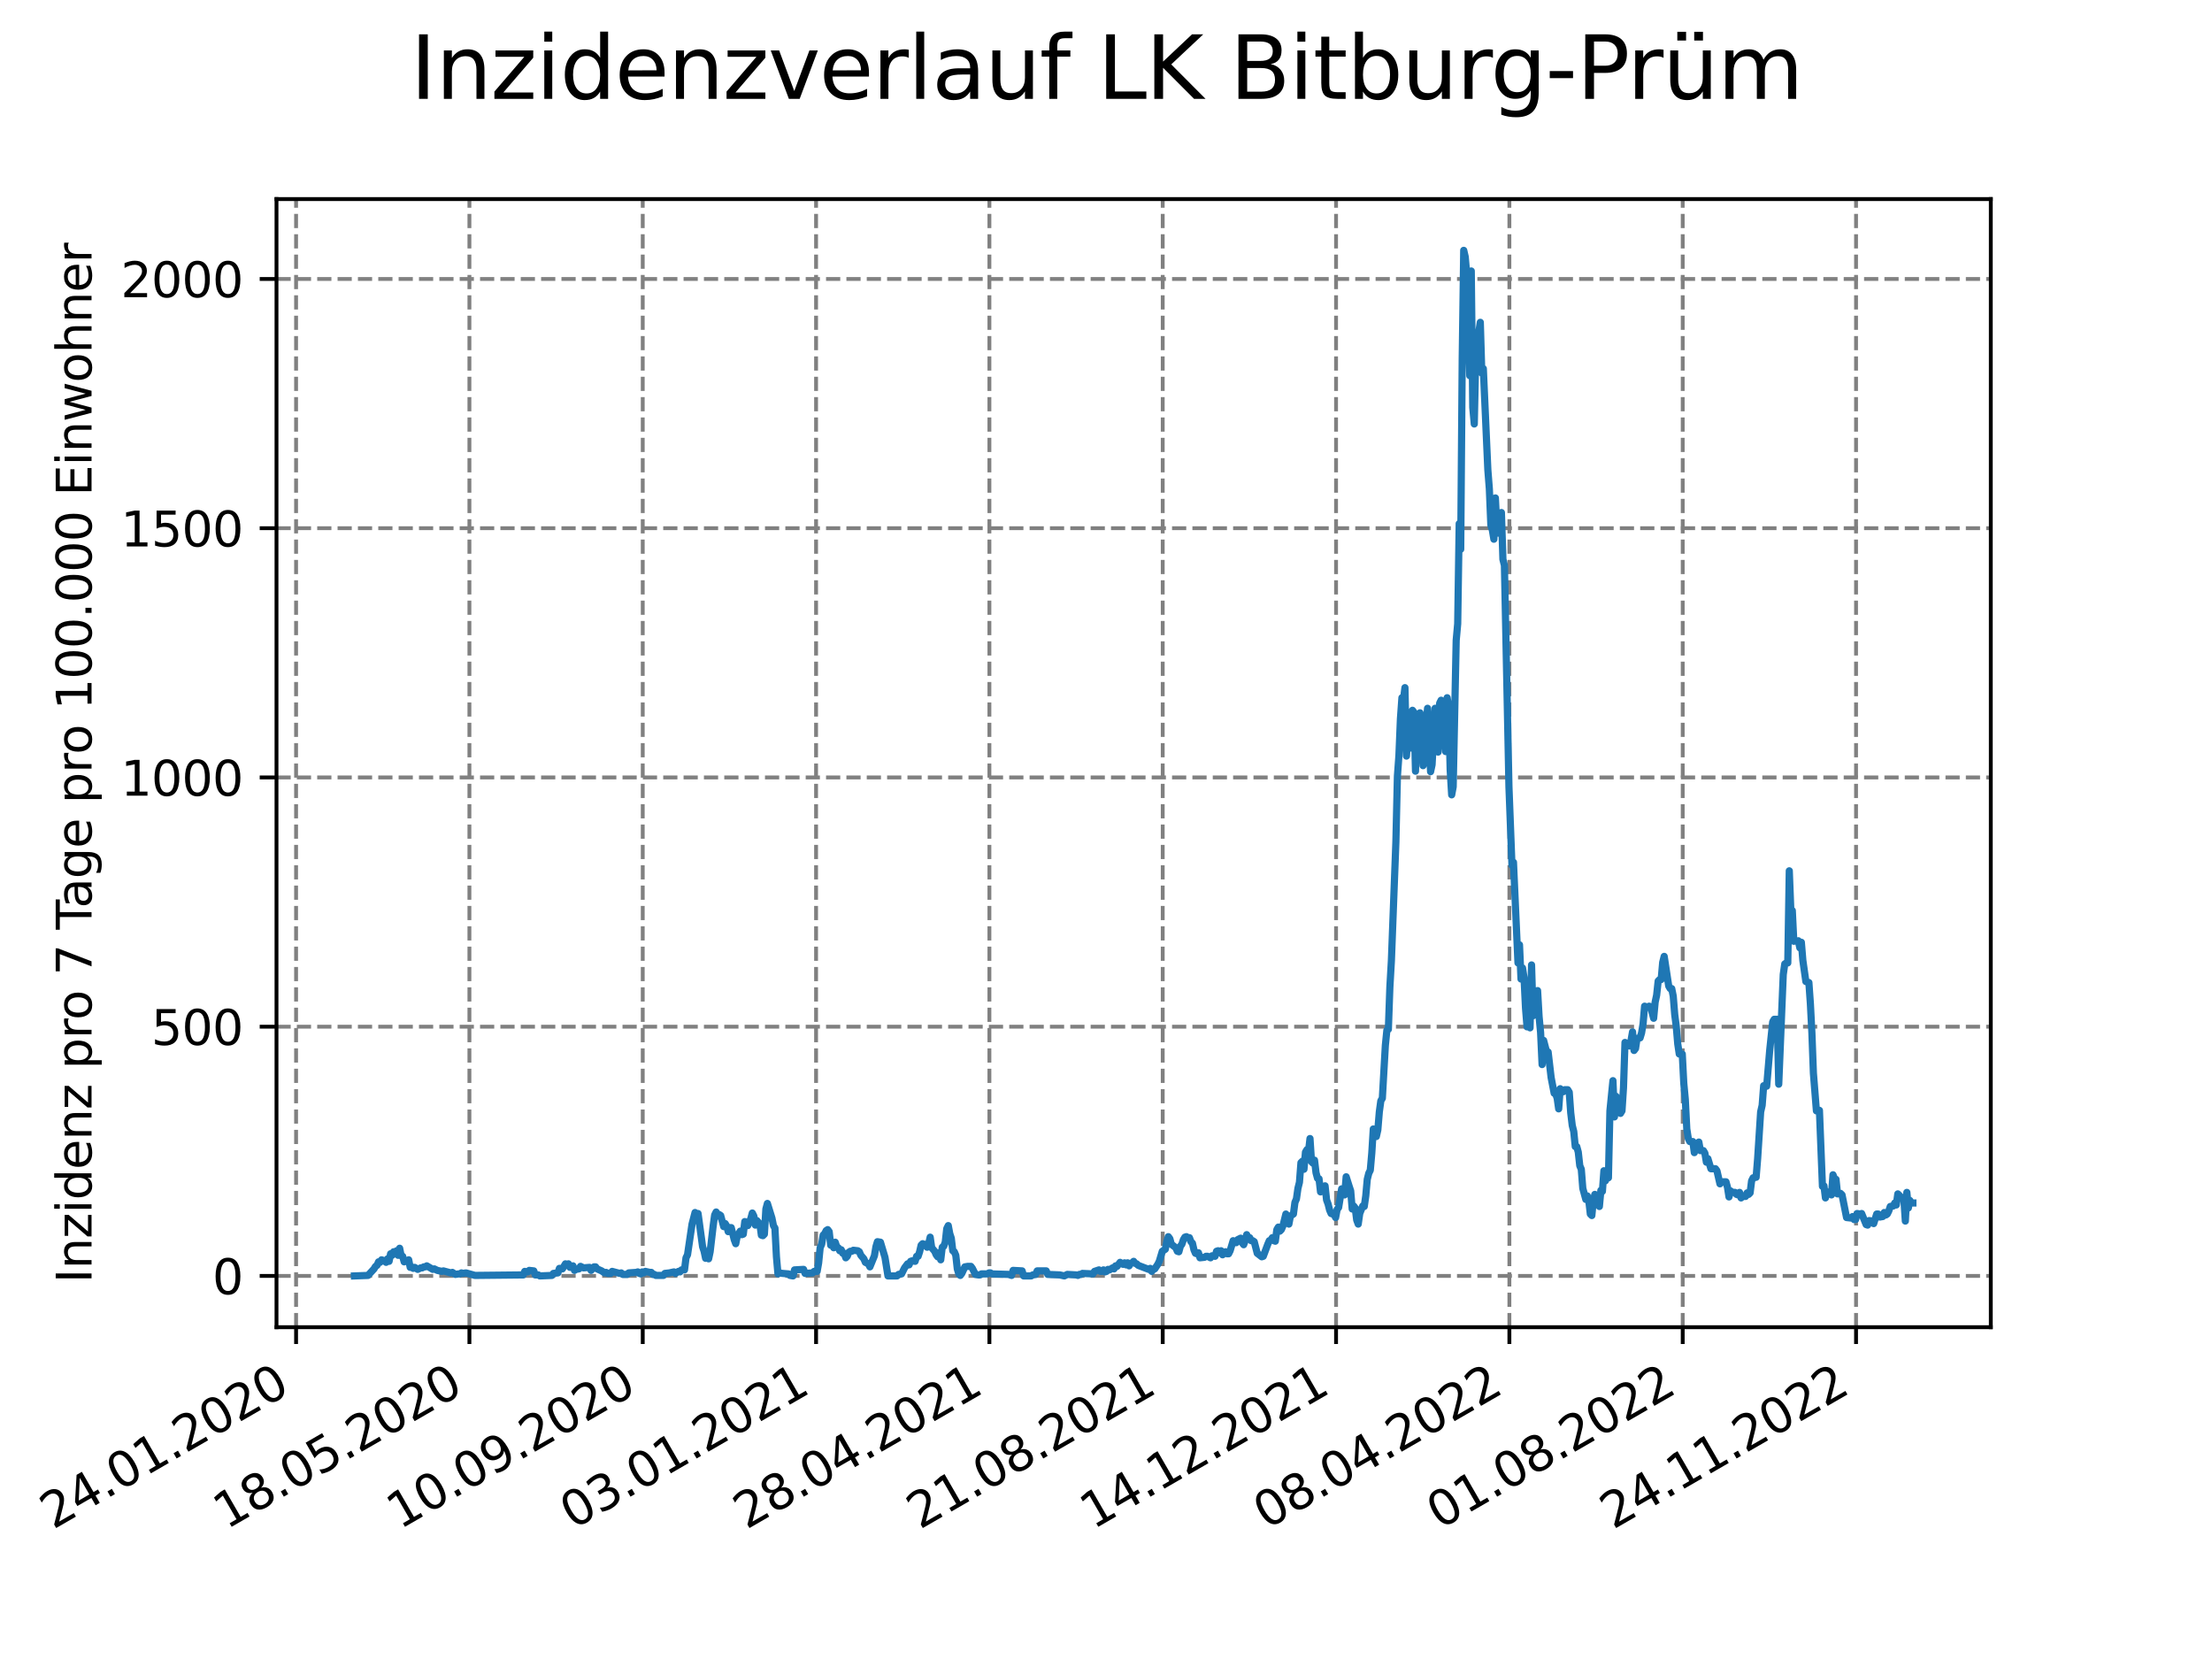 <?xml version="1.0" encoding="utf-8" standalone="no"?>
<!DOCTYPE svg PUBLIC "-//W3C//DTD SVG 1.1//EN"
  "http://www.w3.org/Graphics/SVG/1.1/DTD/svg11.dtd">
<svg xmlns:xlink="http://www.w3.org/1999/xlink" width="460.8pt" height="345.6pt" viewBox="0 0 460.8 345.6" xmlns="http://www.w3.org/2000/svg" version="1.1">
 <defs>
  <style type="text/css">*{stroke-linejoin: round; stroke-linecap: butt}</style>
 </defs>
 <g id="figure_1">
  <g id="patch_1">
   <path d="M 0 345.6 
L 460.8 345.6 
L 460.8 0 
L 0 0 
z
" style="fill: #ffffff"/>
  </g>
  <g id="axes_1">
   <g id="patch_2">
    <path d="M 57.6 276.48 
L 414.72 276.48 
L 414.72 41.472 
L 57.6 41.472 
z
" style="fill: #ffffff"/>
   </g>
   <g id="matplotlib.axis_1">
    <g id="xtick_1">
     <g id="line2d_1">
      <path d="M 61.679 276.48 
L 61.679 41.472 
" clip-path="url(#pedb6cb12a7)" style="fill: none; stroke-dasharray: 2.96,1.28; stroke-dashoffset: 0; stroke: #808080; stroke-width: 0.8"/>
     </g>
     <g id="line2d_2">
      <defs>
       <path id="m3562b188a5" d="M 0 0 
L 0 3.5 
" style="stroke: #000000; stroke-width: 0.8"/>
      </defs>
      <g>
       <use xlink:href="#m3562b188a5" x="61.679" y="276.48" style="stroke: #000000; stroke-width: 0.8"/>
      </g>
     </g>
     <g id="text_1">
      <!-- 24.01.2020 -->
      <g transform="translate(11.054 318.689) rotate(-30) scale(0.1 -0.1)">
       <defs>
        <path id="DejaVuSans-32" d="M 1228 531 
L 3431 531 
L 3431 0 
L 469 0 
L 469 531 
Q 828 903 1448 1529 
Q 2069 2156 2228 2338 
Q 2531 2678 2651 2914 
Q 2772 3150 2772 3378 
Q 2772 3750 2511 3984 
Q 2250 4219 1831 4219 
Q 1534 4219 1204 4116 
Q 875 4013 500 3803 
L 500 4441 
Q 881 4594 1212 4672 
Q 1544 4750 1819 4750 
Q 2544 4750 2975 4387 
Q 3406 4025 3406 3419 
Q 3406 3131 3298 2873 
Q 3191 2616 2906 2266 
Q 2828 2175 2409 1742 
Q 1991 1309 1228 531 
z
" transform="scale(0.016)"/>
        <path id="DejaVuSans-34" d="M 2419 4116 
L 825 1625 
L 2419 1625 
L 2419 4116 
z
M 2253 4666 
L 3047 4666 
L 3047 1625 
L 3713 1625 
L 3713 1100 
L 3047 1100 
L 3047 0 
L 2419 0 
L 2419 1100 
L 313 1100 
L 313 1709 
L 2253 4666 
z
" transform="scale(0.016)"/>
        <path id="DejaVuSans-2e" d="M 684 794 
L 1344 794 
L 1344 0 
L 684 0 
L 684 794 
z
" transform="scale(0.016)"/>
        <path id="DejaVuSans-30" d="M 2034 4250 
Q 1547 4250 1301 3770 
Q 1056 3291 1056 2328 
Q 1056 1369 1301 889 
Q 1547 409 2034 409 
Q 2525 409 2770 889 
Q 3016 1369 3016 2328 
Q 3016 3291 2770 3770 
Q 2525 4250 2034 4250 
z
M 2034 4750 
Q 2819 4750 3233 4129 
Q 3647 3509 3647 2328 
Q 3647 1150 3233 529 
Q 2819 -91 2034 -91 
Q 1250 -91 836 529 
Q 422 1150 422 2328 
Q 422 3509 836 4129 
Q 1250 4750 2034 4750 
z
" transform="scale(0.016)"/>
        <path id="DejaVuSans-31" d="M 794 531 
L 1825 531 
L 1825 4091 
L 703 3866 
L 703 4441 
L 1819 4666 
L 2450 4666 
L 2450 531 
L 3481 531 
L 3481 0 
L 794 0 
L 794 531 
z
" transform="scale(0.016)"/>
       </defs>
       <use xlink:href="#DejaVuSans-32"/>
       <use xlink:href="#DejaVuSans-34" x="63.623"/>
       <use xlink:href="#DejaVuSans-2e" x="127.246"/>
       <use xlink:href="#DejaVuSans-30" x="159.033"/>
       <use xlink:href="#DejaVuSans-31" x="222.656"/>
       <use xlink:href="#DejaVuSans-2e" x="286.279"/>
       <use xlink:href="#DejaVuSans-32" x="318.066"/>
       <use xlink:href="#DejaVuSans-30" x="381.689"/>
       <use xlink:href="#DejaVuSans-32" x="445.312"/>
       <use xlink:href="#DejaVuSans-30" x="508.936"/>
      </g>
     </g>
    </g>
    <g id="xtick_2">
     <g id="line2d_3">
      <path d="M 97.787 276.48 
L 97.787 41.472 
" clip-path="url(#pedb6cb12a7)" style="fill: none; stroke-dasharray: 2.96,1.28; stroke-dashoffset: 0; stroke: #808080; stroke-width: 0.8"/>
     </g>
     <g id="line2d_4">
      <g>
       <use xlink:href="#m3562b188a5" x="97.787" y="276.48" style="stroke: #000000; stroke-width: 0.8"/>
      </g>
     </g>
     <g id="text_2">
      <!-- 18.05.2020 -->
      <g transform="translate(47.162 318.689) rotate(-30) scale(0.1 -0.1)">
       <defs>
        <path id="DejaVuSans-38" d="M 2034 2216 
Q 1584 2216 1326 1975 
Q 1069 1734 1069 1313 
Q 1069 891 1326 650 
Q 1584 409 2034 409 
Q 2484 409 2743 651 
Q 3003 894 3003 1313 
Q 3003 1734 2745 1975 
Q 2488 2216 2034 2216 
z
M 1403 2484 
Q 997 2584 770 2862 
Q 544 3141 544 3541 
Q 544 4100 942 4425 
Q 1341 4750 2034 4750 
Q 2731 4750 3128 4425 
Q 3525 4100 3525 3541 
Q 3525 3141 3298 2862 
Q 3072 2584 2669 2484 
Q 3125 2378 3379 2068 
Q 3634 1759 3634 1313 
Q 3634 634 3220 271 
Q 2806 -91 2034 -91 
Q 1263 -91 848 271 
Q 434 634 434 1313 
Q 434 1759 690 2068 
Q 947 2378 1403 2484 
z
M 1172 3481 
Q 1172 3119 1398 2916 
Q 1625 2713 2034 2713 
Q 2441 2713 2670 2916 
Q 2900 3119 2900 3481 
Q 2900 3844 2670 4047 
Q 2441 4250 2034 4250 
Q 1625 4250 1398 4047 
Q 1172 3844 1172 3481 
z
" transform="scale(0.016)"/>
        <path id="DejaVuSans-35" d="M 691 4666 
L 3169 4666 
L 3169 4134 
L 1269 4134 
L 1269 2991 
Q 1406 3038 1543 3061 
Q 1681 3084 1819 3084 
Q 2600 3084 3056 2656 
Q 3513 2228 3513 1497 
Q 3513 744 3044 326 
Q 2575 -91 1722 -91 
Q 1428 -91 1123 -41 
Q 819 9 494 109 
L 494 744 
Q 775 591 1075 516 
Q 1375 441 1709 441 
Q 2250 441 2565 725 
Q 2881 1009 2881 1497 
Q 2881 1984 2565 2268 
Q 2250 2553 1709 2553 
Q 1456 2553 1204 2497 
Q 953 2441 691 2322 
L 691 4666 
z
" transform="scale(0.016)"/>
       </defs>
       <use xlink:href="#DejaVuSans-31"/>
       <use xlink:href="#DejaVuSans-38" x="63.623"/>
       <use xlink:href="#DejaVuSans-2e" x="127.246"/>
       <use xlink:href="#DejaVuSans-30" x="159.033"/>
       <use xlink:href="#DejaVuSans-35" x="222.656"/>
       <use xlink:href="#DejaVuSans-2e" x="286.279"/>
       <use xlink:href="#DejaVuSans-32" x="318.066"/>
       <use xlink:href="#DejaVuSans-30" x="381.689"/>
       <use xlink:href="#DejaVuSans-32" x="445.312"/>
       <use xlink:href="#DejaVuSans-30" x="508.936"/>
      </g>
     </g>
    </g>
    <g id="xtick_3">
     <g id="line2d_5">
      <path d="M 133.894 276.48 
L 133.894 41.472 
" clip-path="url(#pedb6cb12a7)" style="fill: none; stroke-dasharray: 2.96,1.28; stroke-dashoffset: 0; stroke: #808080; stroke-width: 0.8"/>
     </g>
     <g id="line2d_6">
      <g>
       <use xlink:href="#m3562b188a5" x="133.894" y="276.48" style="stroke: #000000; stroke-width: 0.8"/>
      </g>
     </g>
     <g id="text_3">
      <!-- 10.09.2020 -->
      <g transform="translate(83.269 318.689) rotate(-30) scale(0.1 -0.1)">
       <defs>
        <path id="DejaVuSans-39" d="M 703 97 
L 703 672 
Q 941 559 1184 500 
Q 1428 441 1663 441 
Q 2288 441 2617 861 
Q 2947 1281 2994 2138 
Q 2813 1869 2534 1725 
Q 2256 1581 1919 1581 
Q 1219 1581 811 2004 
Q 403 2428 403 3163 
Q 403 3881 828 4315 
Q 1253 4750 1959 4750 
Q 2769 4750 3195 4129 
Q 3622 3509 3622 2328 
Q 3622 1225 3098 567 
Q 2575 -91 1691 -91 
Q 1453 -91 1209 -44 
Q 966 3 703 97 
z
M 1959 2075 
Q 2384 2075 2632 2365 
Q 2881 2656 2881 3163 
Q 2881 3666 2632 3958 
Q 2384 4250 1959 4250 
Q 1534 4250 1286 3958 
Q 1038 3666 1038 3163 
Q 1038 2656 1286 2365 
Q 1534 2075 1959 2075 
z
" transform="scale(0.016)"/>
       </defs>
       <use xlink:href="#DejaVuSans-31"/>
       <use xlink:href="#DejaVuSans-30" x="63.623"/>
       <use xlink:href="#DejaVuSans-2e" x="127.246"/>
       <use xlink:href="#DejaVuSans-30" x="159.033"/>
       <use xlink:href="#DejaVuSans-39" x="222.656"/>
       <use xlink:href="#DejaVuSans-2e" x="286.279"/>
       <use xlink:href="#DejaVuSans-32" x="318.066"/>
       <use xlink:href="#DejaVuSans-30" x="381.689"/>
       <use xlink:href="#DejaVuSans-32" x="445.312"/>
       <use xlink:href="#DejaVuSans-30" x="508.936"/>
      </g>
     </g>
    </g>
    <g id="xtick_4">
     <g id="line2d_7">
      <path d="M 170.002 276.48 
L 170.002 41.472 
" clip-path="url(#pedb6cb12a7)" style="fill: none; stroke-dasharray: 2.96,1.28; stroke-dashoffset: 0; stroke: #808080; stroke-width: 0.8"/>
     </g>
     <g id="line2d_8">
      <g>
       <use xlink:href="#m3562b188a5" x="170.002" y="276.48" style="stroke: #000000; stroke-width: 0.8"/>
      </g>
     </g>
     <g id="text_4">
      <!-- 03.01.2021 -->
      <g transform="translate(119.377 318.689) rotate(-30) scale(0.1 -0.1)">
       <defs>
        <path id="DejaVuSans-33" d="M 2597 2516 
Q 3050 2419 3304 2112 
Q 3559 1806 3559 1356 
Q 3559 666 3084 287 
Q 2609 -91 1734 -91 
Q 1441 -91 1130 -33 
Q 819 25 488 141 
L 488 750 
Q 750 597 1062 519 
Q 1375 441 1716 441 
Q 2309 441 2620 675 
Q 2931 909 2931 1356 
Q 2931 1769 2642 2001 
Q 2353 2234 1838 2234 
L 1294 2234 
L 1294 2753 
L 1863 2753 
Q 2328 2753 2575 2939 
Q 2822 3125 2822 3475 
Q 2822 3834 2567 4026 
Q 2313 4219 1838 4219 
Q 1578 4219 1281 4162 
Q 984 4106 628 3988 
L 628 4550 
Q 988 4650 1302 4700 
Q 1616 4750 1894 4750 
Q 2613 4750 3031 4423 
Q 3450 4097 3450 3541 
Q 3450 3153 3228 2886 
Q 3006 2619 2597 2516 
z
" transform="scale(0.016)"/>
       </defs>
       <use xlink:href="#DejaVuSans-30"/>
       <use xlink:href="#DejaVuSans-33" x="63.623"/>
       <use xlink:href="#DejaVuSans-2e" x="127.246"/>
       <use xlink:href="#DejaVuSans-30" x="159.033"/>
       <use xlink:href="#DejaVuSans-31" x="222.656"/>
       <use xlink:href="#DejaVuSans-2e" x="286.279"/>
       <use xlink:href="#DejaVuSans-32" x="318.066"/>
       <use xlink:href="#DejaVuSans-30" x="381.689"/>
       <use xlink:href="#DejaVuSans-32" x="445.312"/>
       <use xlink:href="#DejaVuSans-31" x="508.936"/>
      </g>
     </g>
    </g>
    <g id="xtick_5">
     <g id="line2d_9">
      <path d="M 206.11 276.48 
L 206.11 41.472 
" clip-path="url(#pedb6cb12a7)" style="fill: none; stroke-dasharray: 2.96,1.28; stroke-dashoffset: 0; stroke: #808080; stroke-width: 0.8"/>
     </g>
     <g id="line2d_10">
      <g>
       <use xlink:href="#m3562b188a5" x="206.11" y="276.48" style="stroke: #000000; stroke-width: 0.8"/>
      </g>
     </g>
     <g id="text_5">
      <!-- 28.04.2021 -->
      <g transform="translate(155.484 318.689) rotate(-30) scale(0.1 -0.1)">
       <use xlink:href="#DejaVuSans-32"/>
       <use xlink:href="#DejaVuSans-38" x="63.623"/>
       <use xlink:href="#DejaVuSans-2e" x="127.246"/>
       <use xlink:href="#DejaVuSans-30" x="159.033"/>
       <use xlink:href="#DejaVuSans-34" x="222.656"/>
       <use xlink:href="#DejaVuSans-2e" x="286.279"/>
       <use xlink:href="#DejaVuSans-32" x="318.066"/>
       <use xlink:href="#DejaVuSans-30" x="381.689"/>
       <use xlink:href="#DejaVuSans-32" x="445.312"/>
       <use xlink:href="#DejaVuSans-31" x="508.936"/>
      </g>
     </g>
    </g>
    <g id="xtick_6">
     <g id="line2d_11">
      <path d="M 242.217 276.48 
L 242.217 41.472 
" clip-path="url(#pedb6cb12a7)" style="fill: none; stroke-dasharray: 2.96,1.28; stroke-dashoffset: 0; stroke: #808080; stroke-width: 0.8"/>
     </g>
     <g id="line2d_12">
      <g>
       <use xlink:href="#m3562b188a5" x="242.217" y="276.48" style="stroke: #000000; stroke-width: 0.8"/>
      </g>
     </g>
     <g id="text_6">
      <!-- 21.08.2021 -->
      <g transform="translate(191.592 318.689) rotate(-30) scale(0.1 -0.1)">
       <use xlink:href="#DejaVuSans-32"/>
       <use xlink:href="#DejaVuSans-31" x="63.623"/>
       <use xlink:href="#DejaVuSans-2e" x="127.246"/>
       <use xlink:href="#DejaVuSans-30" x="159.033"/>
       <use xlink:href="#DejaVuSans-38" x="222.656"/>
       <use xlink:href="#DejaVuSans-2e" x="286.279"/>
       <use xlink:href="#DejaVuSans-32" x="318.066"/>
       <use xlink:href="#DejaVuSans-30" x="381.689"/>
       <use xlink:href="#DejaVuSans-32" x="445.312"/>
       <use xlink:href="#DejaVuSans-31" x="508.936"/>
      </g>
     </g>
    </g>
    <g id="xtick_7">
     <g id="line2d_13">
      <path d="M 278.325 276.48 
L 278.325 41.472 
" clip-path="url(#pedb6cb12a7)" style="fill: none; stroke-dasharray: 2.96,1.28; stroke-dashoffset: 0; stroke: #808080; stroke-width: 0.8"/>
     </g>
     <g id="line2d_14">
      <g>
       <use xlink:href="#m3562b188a5" x="278.325" y="276.48" style="stroke: #000000; stroke-width: 0.8"/>
      </g>
     </g>
     <g id="text_7">
      <!-- 14.12.2021 -->
      <g transform="translate(227.7 318.689) rotate(-30) scale(0.1 -0.1)">
       <use xlink:href="#DejaVuSans-31"/>
       <use xlink:href="#DejaVuSans-34" x="63.623"/>
       <use xlink:href="#DejaVuSans-2e" x="127.246"/>
       <use xlink:href="#DejaVuSans-31" x="159.033"/>
       <use xlink:href="#DejaVuSans-32" x="222.656"/>
       <use xlink:href="#DejaVuSans-2e" x="286.279"/>
       <use xlink:href="#DejaVuSans-32" x="318.066"/>
       <use xlink:href="#DejaVuSans-30" x="381.689"/>
       <use xlink:href="#DejaVuSans-32" x="445.312"/>
       <use xlink:href="#DejaVuSans-31" x="508.936"/>
      </g>
     </g>
    </g>
    <g id="xtick_8">
     <g id="line2d_15">
      <path d="M 314.432 276.48 
L 314.432 41.472 
" clip-path="url(#pedb6cb12a7)" style="fill: none; stroke-dasharray: 2.96,1.28; stroke-dashoffset: 0; stroke: #808080; stroke-width: 0.8"/>
     </g>
     <g id="line2d_16">
      <g>
       <use xlink:href="#m3562b188a5" x="314.432" y="276.48" style="stroke: #000000; stroke-width: 0.8"/>
      </g>
     </g>
     <g id="text_8">
      <!-- 08.04.2022 -->
      <g transform="translate(263.807 318.689) rotate(-30) scale(0.1 -0.1)">
       <use xlink:href="#DejaVuSans-30"/>
       <use xlink:href="#DejaVuSans-38" x="63.623"/>
       <use xlink:href="#DejaVuSans-2e" x="127.246"/>
       <use xlink:href="#DejaVuSans-30" x="159.033"/>
       <use xlink:href="#DejaVuSans-34" x="222.656"/>
       <use xlink:href="#DejaVuSans-2e" x="286.279"/>
       <use xlink:href="#DejaVuSans-32" x="318.066"/>
       <use xlink:href="#DejaVuSans-30" x="381.689"/>
       <use xlink:href="#DejaVuSans-32" x="445.312"/>
       <use xlink:href="#DejaVuSans-32" x="508.936"/>
      </g>
     </g>
    </g>
    <g id="xtick_9">
     <g id="line2d_17">
      <path d="M 350.54 276.48 
L 350.54 41.472 
" clip-path="url(#pedb6cb12a7)" style="fill: none; stroke-dasharray: 2.96,1.28; stroke-dashoffset: 0; stroke: #808080; stroke-width: 0.8"/>
     </g>
     <g id="line2d_18">
      <g>
       <use xlink:href="#m3562b188a5" x="350.54" y="276.48" style="stroke: #000000; stroke-width: 0.8"/>
      </g>
     </g>
     <g id="text_9">
      <!-- 01.08.2022 -->
      <g transform="translate(299.915 318.689) rotate(-30) scale(0.1 -0.1)">
       <use xlink:href="#DejaVuSans-30"/>
       <use xlink:href="#DejaVuSans-31" x="63.623"/>
       <use xlink:href="#DejaVuSans-2e" x="127.246"/>
       <use xlink:href="#DejaVuSans-30" x="159.033"/>
       <use xlink:href="#DejaVuSans-38" x="222.656"/>
       <use xlink:href="#DejaVuSans-2e" x="286.279"/>
       <use xlink:href="#DejaVuSans-32" x="318.066"/>
       <use xlink:href="#DejaVuSans-30" x="381.689"/>
       <use xlink:href="#DejaVuSans-32" x="445.312"/>
       <use xlink:href="#DejaVuSans-32" x="508.936"/>
      </g>
     </g>
    </g>
    <g id="xtick_10">
     <g id="line2d_19">
      <path d="M 386.648 276.48 
L 386.648 41.472 
" clip-path="url(#pedb6cb12a7)" style="fill: none; stroke-dasharray: 2.96,1.28; stroke-dashoffset: 0; stroke: #808080; stroke-width: 0.8"/>
     </g>
     <g id="line2d_20">
      <g>
       <use xlink:href="#m3562b188a5" x="386.648" y="276.48" style="stroke: #000000; stroke-width: 0.8"/>
      </g>
     </g>
     <g id="text_10">
      <!-- 24.11.2022 -->
      <g transform="translate(336.022 318.689) rotate(-30) scale(0.1 -0.1)">
       <use xlink:href="#DejaVuSans-32"/>
       <use xlink:href="#DejaVuSans-34" x="63.623"/>
       <use xlink:href="#DejaVuSans-2e" x="127.246"/>
       <use xlink:href="#DejaVuSans-31" x="159.033"/>
       <use xlink:href="#DejaVuSans-31" x="222.656"/>
       <use xlink:href="#DejaVuSans-2e" x="286.279"/>
       <use xlink:href="#DejaVuSans-32" x="318.066"/>
       <use xlink:href="#DejaVuSans-30" x="381.689"/>
       <use xlink:href="#DejaVuSans-32" x="445.312"/>
       <use xlink:href="#DejaVuSans-32" x="508.936"/>
      </g>
     </g>
    </g>
   </g>
   <g id="matplotlib.axis_2">
    <g id="ytick_1">
     <g id="line2d_21">
      <path d="M 57.6 265.798 
L 414.72 265.798 
" clip-path="url(#pedb6cb12a7)" style="fill: none; stroke-dasharray: 2.96,1.28; stroke-dashoffset: 0; stroke: #808080; stroke-width: 0.8"/>
     </g>
     <g id="line2d_22">
      <defs>
       <path id="m6bde8b3c90" d="M 0 0 
L -3.5 0 
" style="stroke: #000000; stroke-width: 0.8"/>
      </defs>
      <g>
       <use xlink:href="#m6bde8b3c90" x="57.6" y="265.798" style="stroke: #000000; stroke-width: 0.8"/>
      </g>
     </g>
     <g id="text_11">
      <!-- 0 -->
      <g transform="translate(44.237 269.597) scale(0.1 -0.1)">
       <use xlink:href="#DejaVuSans-30"/>
      </g>
     </g>
    </g>
    <g id="ytick_2">
     <g id="line2d_23">
      <path d="M 57.6 213.877 
L 414.72 213.877 
" clip-path="url(#pedb6cb12a7)" style="fill: none; stroke-dasharray: 2.96,1.28; stroke-dashoffset: 0; stroke: #808080; stroke-width: 0.8"/>
     </g>
     <g id="line2d_24">
      <g>
       <use xlink:href="#m6bde8b3c90" x="57.6" y="213.877" style="stroke: #000000; stroke-width: 0.8"/>
      </g>
     </g>
     <g id="text_12">
      <!-- 500 -->
      <g transform="translate(31.512 217.676) scale(0.1 -0.1)">
       <use xlink:href="#DejaVuSans-35"/>
       <use xlink:href="#DejaVuSans-30" x="63.623"/>
       <use xlink:href="#DejaVuSans-30" x="127.246"/>
      </g>
     </g>
    </g>
    <g id="ytick_3">
     <g id="line2d_25">
      <path d="M 57.6 161.955 
L 414.72 161.955 
" clip-path="url(#pedb6cb12a7)" style="fill: none; stroke-dasharray: 2.96,1.28; stroke-dashoffset: 0; stroke: #808080; stroke-width: 0.8"/>
     </g>
     <g id="line2d_26">
      <g>
       <use xlink:href="#m6bde8b3c90" x="57.6" y="161.955" style="stroke: #000000; stroke-width: 0.8"/>
      </g>
     </g>
     <g id="text_13">
      <!-- 1000 -->
      <g transform="translate(25.15 165.754) scale(0.1 -0.1)">
       <use xlink:href="#DejaVuSans-31"/>
       <use xlink:href="#DejaVuSans-30" x="63.623"/>
       <use xlink:href="#DejaVuSans-30" x="127.246"/>
       <use xlink:href="#DejaVuSans-30" x="190.869"/>
      </g>
     </g>
    </g>
    <g id="ytick_4">
     <g id="line2d_27">
      <path d="M 57.6 110.034 
L 414.72 110.034 
" clip-path="url(#pedb6cb12a7)" style="fill: none; stroke-dasharray: 2.96,1.28; stroke-dashoffset: 0; stroke: #808080; stroke-width: 0.8"/>
     </g>
     <g id="line2d_28">
      <g>
       <use xlink:href="#m6bde8b3c90" x="57.6" y="110.034" style="stroke: #000000; stroke-width: 0.8"/>
      </g>
     </g>
     <g id="text_14">
      <!-- 1500 -->
      <g transform="translate(25.15 113.833) scale(0.1 -0.1)">
       <use xlink:href="#DejaVuSans-31"/>
       <use xlink:href="#DejaVuSans-35" x="63.623"/>
       <use xlink:href="#DejaVuSans-30" x="127.246"/>
       <use xlink:href="#DejaVuSans-30" x="190.869"/>
      </g>
     </g>
    </g>
    <g id="ytick_5">
     <g id="line2d_29">
      <path d="M 57.6 58.113 
L 414.72 58.113 
" clip-path="url(#pedb6cb12a7)" style="fill: none; stroke-dasharray: 2.96,1.28; stroke-dashoffset: 0; stroke: #808080; stroke-width: 0.8"/>
     </g>
     <g id="line2d_30">
      <g>
       <use xlink:href="#m6bde8b3c90" x="57.6" y="58.113" style="stroke: #000000; stroke-width: 0.8"/>
      </g>
     </g>
     <g id="text_15">
      <!-- 2000 -->
      <g transform="translate(25.15 61.912) scale(0.1 -0.1)">
       <use xlink:href="#DejaVuSans-32"/>
       <use xlink:href="#DejaVuSans-30" x="63.623"/>
       <use xlink:href="#DejaVuSans-30" x="127.246"/>
       <use xlink:href="#DejaVuSans-30" x="190.869"/>
      </g>
     </g>
    </g>
    <g id="text_16">
     <!-- Inzidenz pro 7 Tage pro 100.000 Einwohner -->
     <g transform="translate(19.07 267.301) rotate(-90) scale(0.1 -0.1)">
      <defs>
       <path id="DejaVuSans-49" d="M 628 4666 
L 1259 4666 
L 1259 0 
L 628 0 
L 628 4666 
z
" transform="scale(0.016)"/>
       <path id="DejaVuSans-6e" d="M 3513 2113 
L 3513 0 
L 2938 0 
L 2938 2094 
Q 2938 2591 2744 2837 
Q 2550 3084 2163 3084 
Q 1697 3084 1428 2787 
Q 1159 2491 1159 1978 
L 1159 0 
L 581 0 
L 581 3500 
L 1159 3500 
L 1159 2956 
Q 1366 3272 1645 3428 
Q 1925 3584 2291 3584 
Q 2894 3584 3203 3211 
Q 3513 2838 3513 2113 
z
" transform="scale(0.016)"/>
       <path id="DejaVuSans-7a" d="M 353 3500 
L 3084 3500 
L 3084 2975 
L 922 459 
L 3084 459 
L 3084 0 
L 275 0 
L 275 525 
L 2438 3041 
L 353 3041 
L 353 3500 
z
" transform="scale(0.016)"/>
       <path id="DejaVuSans-69" d="M 603 3500 
L 1178 3500 
L 1178 0 
L 603 0 
L 603 3500 
z
M 603 4863 
L 1178 4863 
L 1178 4134 
L 603 4134 
L 603 4863 
z
" transform="scale(0.016)"/>
       <path id="DejaVuSans-64" d="M 2906 2969 
L 2906 4863 
L 3481 4863 
L 3481 0 
L 2906 0 
L 2906 525 
Q 2725 213 2448 61 
Q 2172 -91 1784 -91 
Q 1150 -91 751 415 
Q 353 922 353 1747 
Q 353 2572 751 3078 
Q 1150 3584 1784 3584 
Q 2172 3584 2448 3432 
Q 2725 3281 2906 2969 
z
M 947 1747 
Q 947 1113 1208 752 
Q 1469 391 1925 391 
Q 2381 391 2643 752 
Q 2906 1113 2906 1747 
Q 2906 2381 2643 2742 
Q 2381 3103 1925 3103 
Q 1469 3103 1208 2742 
Q 947 2381 947 1747 
z
" transform="scale(0.016)"/>
       <path id="DejaVuSans-65" d="M 3597 1894 
L 3597 1613 
L 953 1613 
Q 991 1019 1311 708 
Q 1631 397 2203 397 
Q 2534 397 2845 478 
Q 3156 559 3463 722 
L 3463 178 
Q 3153 47 2828 -22 
Q 2503 -91 2169 -91 
Q 1331 -91 842 396 
Q 353 884 353 1716 
Q 353 2575 817 3079 
Q 1281 3584 2069 3584 
Q 2775 3584 3186 3129 
Q 3597 2675 3597 1894 
z
M 3022 2063 
Q 3016 2534 2758 2815 
Q 2500 3097 2075 3097 
Q 1594 3097 1305 2825 
Q 1016 2553 972 2059 
L 3022 2063 
z
" transform="scale(0.016)"/>
       <path id="DejaVuSans-20" transform="scale(0.016)"/>
       <path id="DejaVuSans-70" d="M 1159 525 
L 1159 -1331 
L 581 -1331 
L 581 3500 
L 1159 3500 
L 1159 2969 
Q 1341 3281 1617 3432 
Q 1894 3584 2278 3584 
Q 2916 3584 3314 3078 
Q 3713 2572 3713 1747 
Q 3713 922 3314 415 
Q 2916 -91 2278 -91 
Q 1894 -91 1617 61 
Q 1341 213 1159 525 
z
M 3116 1747 
Q 3116 2381 2855 2742 
Q 2594 3103 2138 3103 
Q 1681 3103 1420 2742 
Q 1159 2381 1159 1747 
Q 1159 1113 1420 752 
Q 1681 391 2138 391 
Q 2594 391 2855 752 
Q 3116 1113 3116 1747 
z
" transform="scale(0.016)"/>
       <path id="DejaVuSans-72" d="M 2631 2963 
Q 2534 3019 2420 3045 
Q 2306 3072 2169 3072 
Q 1681 3072 1420 2755 
Q 1159 2438 1159 1844 
L 1159 0 
L 581 0 
L 581 3500 
L 1159 3500 
L 1159 2956 
Q 1341 3275 1631 3429 
Q 1922 3584 2338 3584 
Q 2397 3584 2469 3576 
Q 2541 3569 2628 3553 
L 2631 2963 
z
" transform="scale(0.016)"/>
       <path id="DejaVuSans-6f" d="M 1959 3097 
Q 1497 3097 1228 2736 
Q 959 2375 959 1747 
Q 959 1119 1226 758 
Q 1494 397 1959 397 
Q 2419 397 2687 759 
Q 2956 1122 2956 1747 
Q 2956 2369 2687 2733 
Q 2419 3097 1959 3097 
z
M 1959 3584 
Q 2709 3584 3137 3096 
Q 3566 2609 3566 1747 
Q 3566 888 3137 398 
Q 2709 -91 1959 -91 
Q 1206 -91 779 398 
Q 353 888 353 1747 
Q 353 2609 779 3096 
Q 1206 3584 1959 3584 
z
" transform="scale(0.016)"/>
       <path id="DejaVuSans-37" d="M 525 4666 
L 3525 4666 
L 3525 4397 
L 1831 0 
L 1172 0 
L 2766 4134 
L 525 4134 
L 525 4666 
z
" transform="scale(0.016)"/>
       <path id="DejaVuSans-54" d="M -19 4666 
L 3928 4666 
L 3928 4134 
L 2272 4134 
L 2272 0 
L 1638 0 
L 1638 4134 
L -19 4134 
L -19 4666 
z
" transform="scale(0.016)"/>
       <path id="DejaVuSans-61" d="M 2194 1759 
Q 1497 1759 1228 1600 
Q 959 1441 959 1056 
Q 959 750 1161 570 
Q 1363 391 1709 391 
Q 2188 391 2477 730 
Q 2766 1069 2766 1631 
L 2766 1759 
L 2194 1759 
z
M 3341 1997 
L 3341 0 
L 2766 0 
L 2766 531 
Q 2569 213 2275 61 
Q 1981 -91 1556 -91 
Q 1019 -91 701 211 
Q 384 513 384 1019 
Q 384 1609 779 1909 
Q 1175 2209 1959 2209 
L 2766 2209 
L 2766 2266 
Q 2766 2663 2505 2880 
Q 2244 3097 1772 3097 
Q 1472 3097 1187 3025 
Q 903 2953 641 2809 
L 641 3341 
Q 956 3463 1253 3523 
Q 1550 3584 1831 3584 
Q 2591 3584 2966 3190 
Q 3341 2797 3341 1997 
z
" transform="scale(0.016)"/>
       <path id="DejaVuSans-67" d="M 2906 1791 
Q 2906 2416 2648 2759 
Q 2391 3103 1925 3103 
Q 1463 3103 1205 2759 
Q 947 2416 947 1791 
Q 947 1169 1205 825 
Q 1463 481 1925 481 
Q 2391 481 2648 825 
Q 2906 1169 2906 1791 
z
M 3481 434 
Q 3481 -459 3084 -895 
Q 2688 -1331 1869 -1331 
Q 1566 -1331 1297 -1286 
Q 1028 -1241 775 -1147 
L 775 -588 
Q 1028 -725 1275 -790 
Q 1522 -856 1778 -856 
Q 2344 -856 2625 -561 
Q 2906 -266 2906 331 
L 2906 616 
Q 2728 306 2450 153 
Q 2172 0 1784 0 
Q 1141 0 747 490 
Q 353 981 353 1791 
Q 353 2603 747 3093 
Q 1141 3584 1784 3584 
Q 2172 3584 2450 3431 
Q 2728 3278 2906 2969 
L 2906 3500 
L 3481 3500 
L 3481 434 
z
" transform="scale(0.016)"/>
       <path id="DejaVuSans-45" d="M 628 4666 
L 3578 4666 
L 3578 4134 
L 1259 4134 
L 1259 2753 
L 3481 2753 
L 3481 2222 
L 1259 2222 
L 1259 531 
L 3634 531 
L 3634 0 
L 628 0 
L 628 4666 
z
" transform="scale(0.016)"/>
       <path id="DejaVuSans-77" d="M 269 3500 
L 844 3500 
L 1563 769 
L 2278 3500 
L 2956 3500 
L 3675 769 
L 4391 3500 
L 4966 3500 
L 4050 0 
L 3372 0 
L 2619 2869 
L 1863 0 
L 1184 0 
L 269 3500 
z
" transform="scale(0.016)"/>
       <path id="DejaVuSans-68" d="M 3513 2113 
L 3513 0 
L 2938 0 
L 2938 2094 
Q 2938 2591 2744 2837 
Q 2550 3084 2163 3084 
Q 1697 3084 1428 2787 
Q 1159 2491 1159 1978 
L 1159 0 
L 581 0 
L 581 4863 
L 1159 4863 
L 1159 2956 
Q 1366 3272 1645 3428 
Q 1925 3584 2291 3584 
Q 2894 3584 3203 3211 
Q 3513 2838 3513 2113 
z
" transform="scale(0.016)"/>
      </defs>
      <use xlink:href="#DejaVuSans-49"/>
      <use xlink:href="#DejaVuSans-6e" x="29.492"/>
      <use xlink:href="#DejaVuSans-7a" x="92.871"/>
      <use xlink:href="#DejaVuSans-69" x="145.361"/>
      <use xlink:href="#DejaVuSans-64" x="173.145"/>
      <use xlink:href="#DejaVuSans-65" x="236.621"/>
      <use xlink:href="#DejaVuSans-6e" x="298.145"/>
      <use xlink:href="#DejaVuSans-7a" x="361.523"/>
      <use xlink:href="#DejaVuSans-20" x="414.014"/>
      <use xlink:href="#DejaVuSans-70" x="445.801"/>
      <use xlink:href="#DejaVuSans-72" x="509.277"/>
      <use xlink:href="#DejaVuSans-6f" x="548.141"/>
      <use xlink:href="#DejaVuSans-20" x="609.322"/>
      <use xlink:href="#DejaVuSans-37" x="641.109"/>
      <use xlink:href="#DejaVuSans-20" x="704.732"/>
      <use xlink:href="#DejaVuSans-54" x="736.52"/>
      <use xlink:href="#DejaVuSans-61" x="781.104"/>
      <use xlink:href="#DejaVuSans-67" x="842.383"/>
      <use xlink:href="#DejaVuSans-65" x="905.859"/>
      <use xlink:href="#DejaVuSans-20" x="967.383"/>
      <use xlink:href="#DejaVuSans-70" x="999.17"/>
      <use xlink:href="#DejaVuSans-72" x="1062.646"/>
      <use xlink:href="#DejaVuSans-6f" x="1101.51"/>
      <use xlink:href="#DejaVuSans-20" x="1162.691"/>
      <use xlink:href="#DejaVuSans-31" x="1194.479"/>
      <use xlink:href="#DejaVuSans-30" x="1258.102"/>
      <use xlink:href="#DejaVuSans-30" x="1321.725"/>
      <use xlink:href="#DejaVuSans-2e" x="1385.348"/>
      <use xlink:href="#DejaVuSans-30" x="1417.135"/>
      <use xlink:href="#DejaVuSans-30" x="1480.758"/>
      <use xlink:href="#DejaVuSans-30" x="1544.381"/>
      <use xlink:href="#DejaVuSans-20" x="1608.004"/>
      <use xlink:href="#DejaVuSans-45" x="1639.791"/>
      <use xlink:href="#DejaVuSans-69" x="1702.975"/>
      <use xlink:href="#DejaVuSans-6e" x="1730.758"/>
      <use xlink:href="#DejaVuSans-77" x="1794.137"/>
      <use xlink:href="#DejaVuSans-6f" x="1875.924"/>
      <use xlink:href="#DejaVuSans-68" x="1937.105"/>
      <use xlink:href="#DejaVuSans-6e" x="2000.484"/>
      <use xlink:href="#DejaVuSans-65" x="2063.863"/>
      <use xlink:href="#DejaVuSans-72" x="2125.387"/>
     </g>
    </g>
   </g>
   <g id="line2d_31">
    <path d="M 73.833 265.798 
L 76.659 265.693 
L 77.914 264.33 
L 78.228 263.806 
L 78.542 263.596 
L 78.856 262.863 
L 79.17 262.967 
L 79.484 262.443 
L 80.112 262.653 
L 80.426 262.967 
L 80.74 262.234 
L 81.054 262.758 
L 81.368 261.185 
L 81.682 261.5 
L 81.996 260.766 
L 82.31 260.871 
L 82.624 260.556 
L 82.938 261.5 
L 83.252 260.032 
L 83.566 261.605 
L 83.88 261.709 
L 84.194 262.863 
L 84.508 262.653 
L 84.822 262.653 
L 85.136 262.443 
L 85.45 264.016 
L 85.764 263.911 
L 86.078 264.225 
L 86.392 264.016 
L 87.02 264.435 
L 87.648 264.121 
L 87.962 264.121 
L 88.276 263.911 
L 88.59 263.911 
L 88.904 263.701 
L 90.16 264.435 
L 90.474 264.33 
L 91.102 264.645 
L 92.044 264.854 
L 92.358 264.75 
L 93.927 265.169 
L 94.241 265.064 
L 94.869 265.483 
L 95.497 265.378 
L 95.811 265.378 
L 96.125 265.169 
L 96.439 265.274 
L 97.067 265.169 
L 98.951 265.693 
L 108.998 265.588 
L 109.312 264.854 
L 109.94 264.959 
L 110.254 264.645 
L 111.196 264.75 
L 111.51 265.588 
L 112.138 265.588 
L 112.452 265.798 
L 114.964 265.693 
L 115.278 265.274 
L 116.22 265.169 
L 116.534 264.225 
L 117.162 264.33 
L 117.79 263.282 
L 118.104 263.387 
L 118.418 263.282 
L 118.732 264.016 
L 119.36 263.701 
L 119.674 264.645 
L 119.988 264.435 
L 120.616 264.33 
L 120.93 263.806 
L 121.558 264.121 
L 122.813 264.016 
L 123.127 264.645 
L 123.755 263.911 
L 124.069 263.911 
L 124.383 264.33 
L 125.325 264.75 
L 125.953 265.169 
L 126.267 265.064 
L 126.581 265.274 
L 127.209 265.274 
L 127.523 264.854 
L 129.093 265.274 
L 129.407 265.169 
L 129.721 265.483 
L 130.663 265.483 
L 130.977 265.169 
L 132.547 265.064 
L 132.861 264.959 
L 133.175 265.274 
L 133.489 265.378 
L 133.803 264.959 
L 134.117 265.169 
L 134.431 264.854 
L 135.373 265.064 
L 135.687 265.064 
L 136.001 265.483 
L 136.315 265.483 
L 136.629 265.693 
L 138.198 265.693 
L 138.512 265.274 
L 139.454 265.169 
L 140.396 264.959 
L 140.71 265.274 
L 141.338 264.854 
L 141.652 264.959 
L 141.966 264.54 
L 142.594 264.54 
L 142.908 262.024 
L 143.222 261.395 
L 144.164 255 
L 144.792 252.589 
L 145.106 254.057 
L 145.42 252.799 
L 146.362 259.718 
L 146.676 260.661 
L 146.99 262.129 
L 147.304 260.871 
L 147.618 262.234 
L 147.932 260.766 
L 148.56 255.42 
L 148.874 253.113 
L 149.188 252.484 
L 149.502 253.323 
L 149.816 253.009 
L 150.13 253.218 
L 150.758 255.524 
L 151.072 254.895 
L 151.386 255.42 
L 151.7 256.573 
L 152.014 255.734 
L 152.328 255.734 
L 152.955 258.25 
L 153.269 259.089 
L 153.583 257.516 
L 154.211 256.468 
L 154.525 257.202 
L 154.839 257.097 
L 155.153 254.476 
L 155.467 255.105 
L 155.781 255.315 
L 156.409 253.847 
L 156.723 252.694 
L 157.037 253.323 
L 157.351 255.21 
L 157.665 254.267 
L 158.293 255 
L 158.607 257.307 
L 158.921 257.411 
L 159.235 257.097 
L 159.549 251.855 
L 159.863 250.702 
L 160.805 253.742 
L 161.119 255.315 
L 161.433 255.839 
L 161.747 261.814 
L 162.061 265.378 
L 162.375 265.169 
L 163.003 265.274 
L 164.259 265.378 
L 164.573 265.693 
L 165.201 265.798 
L 165.515 264.54 
L 167.399 264.435 
L 167.713 265.274 
L 169.282 265.169 
L 169.596 264.854 
L 170.224 264.854 
L 170.538 263.072 
L 170.852 259.927 
L 171.166 259.194 
L 171.48 257.307 
L 171.794 256.992 
L 172.108 256.363 
L 172.422 256.153 
L 172.736 256.573 
L 173.05 259.403 
L 173.364 258.984 
L 173.678 259.927 
L 173.992 258.774 
L 174.306 259.718 
L 174.62 259.927 
L 174.934 260.556 
L 175.248 260.347 
L 175.562 261.08 
L 175.876 261.08 
L 176.19 262.024 
L 176.504 261.709 
L 176.818 260.871 
L 177.132 260.661 
L 177.446 260.661 
L 177.76 260.451 
L 178.702 260.556 
L 179.016 260.766 
L 179.33 261.5 
L 179.958 262.234 
L 180.272 262.967 
L 180.9 263.282 
L 181.214 263.911 
L 182.156 261.605 
L 182.47 259.718 
L 182.784 258.669 
L 183.411 258.774 
L 184.353 261.919 
L 184.981 265.798 
L 186.865 265.798 
L 187.179 265.483 
L 187.807 265.378 
L 188.435 264.121 
L 189.063 263.282 
L 189.377 263.492 
L 189.691 262.758 
L 190.005 262.653 
L 190.633 262.758 
L 190.947 261.709 
L 191.261 261.709 
L 191.575 260.766 
L 191.889 259.403 
L 192.203 259.089 
L 192.517 259.403 
L 192.831 259.194 
L 193.145 259.823 
L 193.459 259.089 
L 193.773 257.726 
L 194.087 259.927 
L 194.715 260.661 
L 195.029 261.395 
L 195.343 261.814 
L 195.657 260.976 
L 195.971 262.443 
L 196.285 259.823 
L 196.599 259.613 
L 196.913 258.774 
L 197.227 255.944 
L 197.541 255.315 
L 197.855 256.992 
L 198.169 257.936 
L 198.482 260.556 
L 198.796 260.766 
L 199.11 261.5 
L 199.424 264.33 
L 199.738 265.378 
L 200.052 265.693 
L 200.366 265.274 
L 200.994 263.911 
L 201.622 263.806 
L 202.25 263.806 
L 202.564 264.225 
L 203.192 265.483 
L 203.82 265.588 
L 204.134 265.588 
L 204.448 265.378 
L 205.704 265.378 
L 206.018 265.169 
L 206.332 265.169 
L 206.646 265.378 
L 210.1 265.483 
L 210.728 265.693 
L 211.042 264.645 
L 212.926 264.75 
L 213.24 265.798 
L 214.809 265.798 
L 215.123 265.588 
L 215.751 265.483 
L 216.065 264.75 
L 217.949 264.75 
L 218.263 265.483 
L 220.775 265.588 
L 221.717 265.798 
L 222.345 265.483 
L 224.229 265.588 
L 224.543 265.693 
L 224.857 265.483 
L 225.171 265.483 
L 225.485 265.274 
L 227.683 265.378 
L 227.997 264.854 
L 228.938 264.54 
L 229.252 264.854 
L 229.566 264.854 
L 229.88 264.54 
L 230.194 264.959 
L 230.508 264.854 
L 230.822 264.435 
L 231.136 264.54 
L 231.764 264.121 
L 232.078 264.33 
L 232.392 263.701 
L 232.706 263.806 
L 233.334 262.967 
L 233.962 263.387 
L 234.276 263.072 
L 234.59 263.492 
L 234.904 263.072 
L 235.218 263.701 
L 235.532 263.177 
L 235.846 263.072 
L 236.16 262.758 
L 236.474 263.177 
L 236.788 263.282 
L 237.102 263.596 
L 239.3 264.435 
L 239.614 264.225 
L 239.928 264.854 
L 240.242 264.435 
L 240.556 264.33 
L 241.184 263.387 
L 241.498 262.758 
L 242.126 260.661 
L 242.754 260.242 
L 243.068 258.565 
L 243.382 257.621 
L 243.696 258.04 
L 244.009 259.194 
L 244.951 259.927 
L 245.265 260.661 
L 245.579 260.766 
L 245.893 259.613 
L 246.207 259.194 
L 246.521 258.25 
L 246.835 257.726 
L 247.149 257.621 
L 247.463 257.831 
L 247.777 257.831 
L 248.091 258.669 
L 248.405 258.984 
L 248.719 260.347 
L 249.033 261.08 
L 249.347 261.185 
L 249.661 260.976 
L 249.975 262.024 
L 250.917 261.919 
L 251.231 261.709 
L 251.545 261.709 
L 252.173 262.024 
L 252.487 261.605 
L 253.115 261.709 
L 253.429 260.661 
L 253.743 260.556 
L 254.057 260.976 
L 254.371 260.556 
L 254.685 261.395 
L 254.999 260.871 
L 255.313 260.766 
L 255.627 261.185 
L 255.941 261.185 
L 256.255 260.556 
L 256.883 258.46 
L 257.511 258.879 
L 257.825 258.25 
L 258.453 257.936 
L 258.767 258.879 
L 259.08 259.298 
L 259.394 258.46 
L 259.708 257.202 
L 260.022 257.831 
L 260.336 257.831 
L 260.65 258.46 
L 260.964 258.46 
L 261.278 258.669 
L 261.906 261.08 
L 262.848 261.814 
L 263.162 261.709 
L 264.104 259.194 
L 264.418 258.46 
L 264.732 258.355 
L 265.046 257.831 
L 265.36 258.46 
L 265.674 258.565 
L 265.988 256.153 
L 266.302 255.629 
L 266.616 256.468 
L 266.93 256.153 
L 267.244 255.42 
L 267.872 252.904 
L 268.186 254.476 
L 268.5 255 
L 268.814 253.323 
L 269.442 252.904 
L 269.756 250.493 
L 270.07 249.759 
L 270.384 247.557 
L 270.698 246.299 
L 271.012 242.211 
L 271.326 241.897 
L 271.64 243.574 
L 271.954 240.01 
L 272.268 239.485 
L 272.582 239.905 
L 272.896 237.179 
L 273.21 242.001 
L 273.524 242.316 
L 273.838 241.687 
L 274.151 244.308 
L 274.465 245.461 
L 274.779 245.566 
L 275.093 248.291 
L 275.407 247.348 
L 276.035 247.033 
L 276.349 249.968 
L 276.663 250.807 
L 276.977 252.065 
L 277.291 252.799 
L 277.919 253.009 
L 278.233 253.638 
L 278.547 251.96 
L 278.861 251.541 
L 279.489 247.662 
L 279.803 248.711 
L 280.117 248.92 
L 280.431 245.146 
L 281.059 247.138 
L 281.373 248.082 
L 281.687 251.855 
L 282.001 251.226 
L 282.315 251.646 
L 282.629 254.162 
L 282.943 255 
L 283.257 252.799 
L 283.885 251.226 
L 284.199 251.331 
L 284.513 249.13 
L 284.827 245.67 
L 285.141 244.412 
L 285.455 243.784 
L 285.769 240.219 
L 286.083 235.187 
L 286.711 236.76 
L 287.025 235.397 
L 287.339 231.623 
L 287.653 229.317 
L 287.967 228.793 
L 288.595 217.786 
L 288.909 214.641 
L 289.222 214.431 
L 289.536 205.625 
L 289.85 200.174 
L 290.478 183.611 
L 290.792 175.329 
L 291.106 161.702 
L 291.42 157.404 
L 291.734 149.751 
L 292.048 145.348 
L 292.362 145.767 
L 292.676 143.251 
L 292.99 157.508 
L 293.304 152.581 
L 293.618 154.888 
L 293.932 155.831 
L 294.246 147.969 
L 294.56 148.388 
L 294.874 160.653 
L 295.188 149.646 
L 295.502 155.936 
L 295.816 148.493 
L 296.13 151.533 
L 296.444 159.5 
L 296.758 158.766 
L 297.072 151.114 
L 297.386 147.55 
L 298.014 160.758 
L 298.328 159.29 
L 298.956 147.55 
L 299.27 151.009 
L 299.584 156.67 
L 299.898 146.501 
L 300.212 145.872 
L 300.526 148.598 
L 301.154 156.565 
L 301.468 145.348 
L 301.782 147.34 
L 302.096 160.339 
L 302.41 165.58 
L 302.724 163.903 
L 303.352 133.397 
L 303.666 129.938 
L 303.98 109.077 
L 304.293 114.423 
L 304.607 74.693 
L 304.921 52.154 
L 305.235 53.517 
L 305.549 57.081 
L 306.177 78.257 
L 306.491 56.452 
L 306.805 84.861 
L 307.119 88.321 
L 307.433 73.644 
L 307.747 72.491 
L 308.061 69.137 
L 308.375 67.145 
L 308.689 77.733 
L 309.003 76.789 
L 309.945 97.86 
L 310.259 101.844 
L 310.573 109.391 
L 310.887 110.44 
L 311.201 112.327 
L 311.515 103.731 
L 311.829 109.916 
L 312.143 111.069 
L 312.457 110.02 
L 312.771 106.771 
L 313.085 116.52 
L 313.399 117.778 
L 314.341 163.903 
L 314.969 180.256 
L 315.283 179.628 
L 316.225 200.594 
L 316.539 196.82 
L 316.853 203.948 
L 317.167 201.642 
L 317.481 203.634 
L 317.795 210.028 
L 318.109 213.907 
L 318.423 210.343 
L 318.737 214.117 
L 319.051 201.013 
L 319.365 211.601 
L 319.678 210.552 
L 319.992 207.093 
L 320.306 206.359 
L 320.62 211.81 
L 320.934 215.06 
L 321.248 221.769 
L 321.562 216.737 
L 322.19 219.148 
L 322.504 219.148 
L 323.132 224.495 
L 323.76 227.745 
L 324.074 227.849 
L 324.388 228.793 
L 324.702 230.994 
L 325.016 226.801 
L 325.33 227.22 
L 325.644 227.43 
L 325.958 227.011 
L 326.586 227.011 
L 326.9 227.535 
L 327.214 231.833 
L 327.528 234.454 
L 327.842 235.712 
L 328.156 238.856 
L 328.47 238.856 
L 328.784 240.01 
L 329.098 242.84 
L 329.412 243.574 
L 329.726 247.557 
L 330.354 249.864 
L 330.668 249.13 
L 330.982 250.178 
L 331.296 252.904 
L 331.61 253.218 
L 331.924 249.968 
L 332.238 248.815 
L 333.18 251.331 
L 333.494 247.977 
L 333.808 248.186 
L 334.122 243.888 
L 334.436 245.985 
L 334.749 245.251 
L 335.063 245.356 
L 335.377 231.414 
L 336.005 225.124 
L 336.319 232.672 
L 336.633 228.373 
L 336.947 229.107 
L 337.261 229.002 
L 337.575 231.938 
L 337.889 231.414 
L 338.203 226.591 
L 338.517 217.157 
L 338.831 217.681 
L 339.459 217.89 
L 339.773 216.737 
L 340.087 214.955 
L 340.401 218.834 
L 340.715 218.415 
L 341.029 216.318 
L 341.657 216.213 
L 341.971 215.165 
L 342.285 213.278 
L 342.599 209.609 
L 343.227 209.819 
L 343.541 209.609 
L 343.855 209.714 
L 344.483 212.125 
L 344.797 208.77 
L 345.111 207.303 
L 345.425 204.367 
L 345.739 204.053 
L 346.053 204.053 
L 346.367 200.489 
L 346.681 199.231 
L 347.623 205.416 
L 347.937 205.94 
L 348.251 205.94 
L 348.565 207.512 
L 348.879 211.391 
L 349.193 213.802 
L 349.507 217.471 
L 349.82 219.568 
L 350.448 219.568 
L 350.762 225.648 
L 351.076 229.002 
L 351.39 235.187 
L 351.704 237.179 
L 352.018 237.808 
L 352.646 237.808 
L 352.96 240.114 
L 353.274 239.066 
L 353.588 238.856 
L 353.902 237.913 
L 354.216 239.695 
L 354.844 239.695 
L 355.158 240.219 
L 355.472 242.106 
L 355.786 241.372 
L 356.414 243.469 
L 357.356 243.469 
L 357.67 243.888 
L 358.298 246.614 
L 358.612 246.195 
L 359.554 246.195 
L 359.868 247.348 
L 360.182 249.34 
L 360.496 248.082 
L 360.81 248.396 
L 361.438 248.396 
L 361.752 248.815 
L 362.066 248.92 
L 362.38 248.396 
L 362.694 249.549 
L 363.008 249.235 
L 363.636 249.235 
L 363.95 248.501 
L 364.264 248.815 
L 364.578 248.501 
L 364.891 245.985 
L 365.205 245.356 
L 365.833 245.251 
L 366.147 241.372 
L 366.775 231.623 
L 367.089 230.26 
L 367.403 226.172 
L 368.031 226.277 
L 368.659 218.834 
L 369.287 212.859 
L 369.601 212.334 
L 370.229 212.334 
L 370.543 225.858 
L 371.171 210.552 
L 371.485 203.005 
L 371.799 200.803 
L 372.113 200.594 
L 372.427 200.594 
L 372.741 181.41 
L 373.055 189.482 
L 373.369 189.691 
L 373.683 196.086 
L 373.997 195.981 
L 374.311 196.086 
L 374.625 195.981 
L 374.939 197.449 
L 375.253 196.295 
L 375.567 200.069 
L 376.195 204.472 
L 376.823 204.682 
L 377.137 209.085 
L 377.451 215.165 
L 377.765 223.551 
L 378.393 231.414 
L 379.021 231.309 
L 379.649 247.138 
L 379.962 247.033 
L 380.276 249.549 
L 380.59 248.291 
L 381.218 248.396 
L 381.532 248.92 
L 381.846 244.727 
L 382.16 245.566 
L 382.474 245.67 
L 382.788 248.711 
L 383.416 248.606 
L 383.73 248.92 
L 384.672 253.638 
L 385.614 253.742 
L 385.928 253.428 
L 386.242 254.057 
L 386.556 254.057 
L 386.87 252.799 
L 387.498 252.904 
L 387.812 252.799 
L 388.754 255.105 
L 389.068 255.21 
L 389.382 254.267 
L 390.01 254.371 
L 390.324 254.895 
L 390.952 252.904 
L 391.266 252.904 
L 391.58 253.533 
L 392.208 253.428 
L 392.522 252.589 
L 392.836 253.113 
L 393.15 252.904 
L 393.464 252.275 
L 393.778 251.331 
L 394.406 251.226 
L 394.72 250.597 
L 395.034 251.017 
L 395.347 248.711 
L 396.289 249.654 
L 396.603 249.654 
L 396.917 254.371 
L 397.231 248.396 
L 397.545 251.646 
L 397.859 250.073 
L 398.173 250.597 
L 398.487 250.597 
L 398.487 250.597 
" clip-path="url(#pedb6cb12a7)" style="fill: none; stroke: #1f77b4; stroke-width: 1.5; stroke-linecap: square"/>
   </g>
   <g id="patch_3">
    <path d="M 57.6 276.48 
L 57.6 41.472 
" style="fill: none; stroke: #000000; stroke-width: 0.8; stroke-linejoin: miter; stroke-linecap: square"/>
   </g>
   <g id="patch_4">
    <path d="M 414.72 276.48 
L 414.72 41.472 
" style="fill: none; stroke: #000000; stroke-width: 0.8; stroke-linejoin: miter; stroke-linecap: square"/>
   </g>
   <g id="patch_5">
    <path d="M 57.6 276.48 
L 414.72 276.48 
" style="fill: none; stroke: #000000; stroke-width: 0.8; stroke-linejoin: miter; stroke-linecap: square"/>
   </g>
   <g id="patch_6">
    <path d="M 57.6 41.472 
L 414.72 41.472 
" style="fill: none; stroke: #000000; stroke-width: 0.8; stroke-linejoin: miter; stroke-linecap: square"/>
   </g>
  </g>
  <g id="text_17">
   <!-- Inzidenzverlauf LK Bitburg-Prüm -->
   <g transform="translate(85.486 20.589) scale(0.18 -0.18)">
    <defs>
     <path id="DejaVuSans-76" d="M 191 3500 
L 800 3500 
L 1894 563 
L 2988 3500 
L 3597 3500 
L 2284 0 
L 1503 0 
L 191 3500 
z
" transform="scale(0.016)"/>
     <path id="DejaVuSans-6c" d="M 603 4863 
L 1178 4863 
L 1178 0 
L 603 0 
L 603 4863 
z
" transform="scale(0.016)"/>
     <path id="DejaVuSans-75" d="M 544 1381 
L 544 3500 
L 1119 3500 
L 1119 1403 
Q 1119 906 1312 657 
Q 1506 409 1894 409 
Q 2359 409 2629 706 
Q 2900 1003 2900 1516 
L 2900 3500 
L 3475 3500 
L 3475 0 
L 2900 0 
L 2900 538 
Q 2691 219 2414 64 
Q 2138 -91 1772 -91 
Q 1169 -91 856 284 
Q 544 659 544 1381 
z
M 1991 3584 
L 1991 3584 
z
" transform="scale(0.016)"/>
     <path id="DejaVuSans-66" d="M 2375 4863 
L 2375 4384 
L 1825 4384 
Q 1516 4384 1395 4259 
Q 1275 4134 1275 3809 
L 1275 3500 
L 2222 3500 
L 2222 3053 
L 1275 3053 
L 1275 0 
L 697 0 
L 697 3053 
L 147 3053 
L 147 3500 
L 697 3500 
L 697 3744 
Q 697 4328 969 4595 
Q 1241 4863 1831 4863 
L 2375 4863 
z
" transform="scale(0.016)"/>
     <path id="DejaVuSans-4c" d="M 628 4666 
L 1259 4666 
L 1259 531 
L 3531 531 
L 3531 0 
L 628 0 
L 628 4666 
z
" transform="scale(0.016)"/>
     <path id="DejaVuSans-4b" d="M 628 4666 
L 1259 4666 
L 1259 2694 
L 3353 4666 
L 4166 4666 
L 1850 2491 
L 4331 0 
L 3500 0 
L 1259 2247 
L 1259 0 
L 628 0 
L 628 4666 
z
" transform="scale(0.016)"/>
     <path id="DejaVuSans-42" d="M 1259 2228 
L 1259 519 
L 2272 519 
Q 2781 519 3026 730 
Q 3272 941 3272 1375 
Q 3272 1813 3026 2020 
Q 2781 2228 2272 2228 
L 1259 2228 
z
M 1259 4147 
L 1259 2741 
L 2194 2741 
Q 2656 2741 2882 2914 
Q 3109 3088 3109 3444 
Q 3109 3797 2882 3972 
Q 2656 4147 2194 4147 
L 1259 4147 
z
M 628 4666 
L 2241 4666 
Q 2963 4666 3353 4366 
Q 3744 4066 3744 3513 
Q 3744 3084 3544 2831 
Q 3344 2578 2956 2516 
Q 3422 2416 3680 2098 
Q 3938 1781 3938 1306 
Q 3938 681 3513 340 
Q 3088 0 2303 0 
L 628 0 
L 628 4666 
z
" transform="scale(0.016)"/>
     <path id="DejaVuSans-74" d="M 1172 4494 
L 1172 3500 
L 2356 3500 
L 2356 3053 
L 1172 3053 
L 1172 1153 
Q 1172 725 1289 603 
Q 1406 481 1766 481 
L 2356 481 
L 2356 0 
L 1766 0 
Q 1100 0 847 248 
Q 594 497 594 1153 
L 594 3053 
L 172 3053 
L 172 3500 
L 594 3500 
L 594 4494 
L 1172 4494 
z
" transform="scale(0.016)"/>
     <path id="DejaVuSans-62" d="M 3116 1747 
Q 3116 2381 2855 2742 
Q 2594 3103 2138 3103 
Q 1681 3103 1420 2742 
Q 1159 2381 1159 1747 
Q 1159 1113 1420 752 
Q 1681 391 2138 391 
Q 2594 391 2855 752 
Q 3116 1113 3116 1747 
z
M 1159 2969 
Q 1341 3281 1617 3432 
Q 1894 3584 2278 3584 
Q 2916 3584 3314 3078 
Q 3713 2572 3713 1747 
Q 3713 922 3314 415 
Q 2916 -91 2278 -91 
Q 1894 -91 1617 61 
Q 1341 213 1159 525 
L 1159 0 
L 581 0 
L 581 4863 
L 1159 4863 
L 1159 2969 
z
" transform="scale(0.016)"/>
     <path id="DejaVuSans-2d" d="M 313 2009 
L 1997 2009 
L 1997 1497 
L 313 1497 
L 313 2009 
z
" transform="scale(0.016)"/>
     <path id="DejaVuSans-50" d="M 1259 4147 
L 1259 2394 
L 2053 2394 
Q 2494 2394 2734 2622 
Q 2975 2850 2975 3272 
Q 2975 3691 2734 3919 
Q 2494 4147 2053 4147 
L 1259 4147 
z
M 628 4666 
L 2053 4666 
Q 2838 4666 3239 4311 
Q 3641 3956 3641 3272 
Q 3641 2581 3239 2228 
Q 2838 1875 2053 1875 
L 1259 1875 
L 1259 0 
L 628 0 
L 628 4666 
z
" transform="scale(0.016)"/>
     <path id="DejaVuSans-fc" d="M 544 1381 
L 544 3500 
L 1119 3500 
L 1119 1403 
Q 1119 906 1312 657 
Q 1506 409 1894 409 
Q 2359 409 2629 706 
Q 2900 1003 2900 1516 
L 2900 3500 
L 3475 3500 
L 3475 0 
L 2900 0 
L 2900 538 
Q 2691 219 2414 64 
Q 2138 -91 1772 -91 
Q 1169 -91 856 284 
Q 544 659 544 1381 
z
M 1991 3584 
L 1991 3584 
z
M 2278 4850 
L 2912 4850 
L 2912 4219 
L 2278 4219 
L 2278 4850 
z
M 1056 4850 
L 1690 4850 
L 1690 4219 
L 1056 4219 
L 1056 4850 
z
" transform="scale(0.016)"/>
     <path id="DejaVuSans-6d" d="M 3328 2828 
Q 3544 3216 3844 3400 
Q 4144 3584 4550 3584 
Q 5097 3584 5394 3201 
Q 5691 2819 5691 2113 
L 5691 0 
L 5113 0 
L 5113 2094 
Q 5113 2597 4934 2840 
Q 4756 3084 4391 3084 
Q 3944 3084 3684 2787 
Q 3425 2491 3425 1978 
L 3425 0 
L 2847 0 
L 2847 2094 
Q 2847 2600 2669 2842 
Q 2491 3084 2119 3084 
Q 1678 3084 1418 2786 
Q 1159 2488 1159 1978 
L 1159 0 
L 581 0 
L 581 3500 
L 1159 3500 
L 1159 2956 
Q 1356 3278 1631 3431 
Q 1906 3584 2284 3584 
Q 2666 3584 2933 3390 
Q 3200 3197 3328 2828 
z
" transform="scale(0.016)"/>
    </defs>
    <use xlink:href="#DejaVuSans-49"/>
    <use xlink:href="#DejaVuSans-6e" x="29.492"/>
    <use xlink:href="#DejaVuSans-7a" x="92.871"/>
    <use xlink:href="#DejaVuSans-69" x="145.361"/>
    <use xlink:href="#DejaVuSans-64" x="173.145"/>
    <use xlink:href="#DejaVuSans-65" x="236.621"/>
    <use xlink:href="#DejaVuSans-6e" x="298.145"/>
    <use xlink:href="#DejaVuSans-7a" x="361.523"/>
    <use xlink:href="#DejaVuSans-76" x="414.014"/>
    <use xlink:href="#DejaVuSans-65" x="473.193"/>
    <use xlink:href="#DejaVuSans-72" x="534.717"/>
    <use xlink:href="#DejaVuSans-6c" x="575.83"/>
    <use xlink:href="#DejaVuSans-61" x="603.613"/>
    <use xlink:href="#DejaVuSans-75" x="664.893"/>
    <use xlink:href="#DejaVuSans-66" x="728.271"/>
    <use xlink:href="#DejaVuSans-20" x="763.477"/>
    <use xlink:href="#DejaVuSans-4c" x="795.264"/>
    <use xlink:href="#DejaVuSans-4b" x="850.977"/>
    <use xlink:href="#DejaVuSans-20" x="916.553"/>
    <use xlink:href="#DejaVuSans-42" x="948.34"/>
    <use xlink:href="#DejaVuSans-69" x="1016.943"/>
    <use xlink:href="#DejaVuSans-74" x="1044.727"/>
    <use xlink:href="#DejaVuSans-62" x="1083.936"/>
    <use xlink:href="#DejaVuSans-75" x="1147.412"/>
    <use xlink:href="#DejaVuSans-72" x="1210.791"/>
    <use xlink:href="#DejaVuSans-67" x="1250.154"/>
    <use xlink:href="#DejaVuSans-2d" x="1313.631"/>
    <use xlink:href="#DejaVuSans-50" x="1349.715"/>
    <use xlink:href="#DejaVuSans-72" x="1408.268"/>
    <use xlink:href="#DejaVuSans-fc" x="1449.381"/>
    <use xlink:href="#DejaVuSans-6d" x="1512.76"/>
   </g>
  </g>
 </g>
 <defs>
  <clipPath id="pedb6cb12a7">
   <rect x="57.6" y="41.472" width="357.12" height="235.008"/>
  </clipPath>
 </defs>
</svg>
